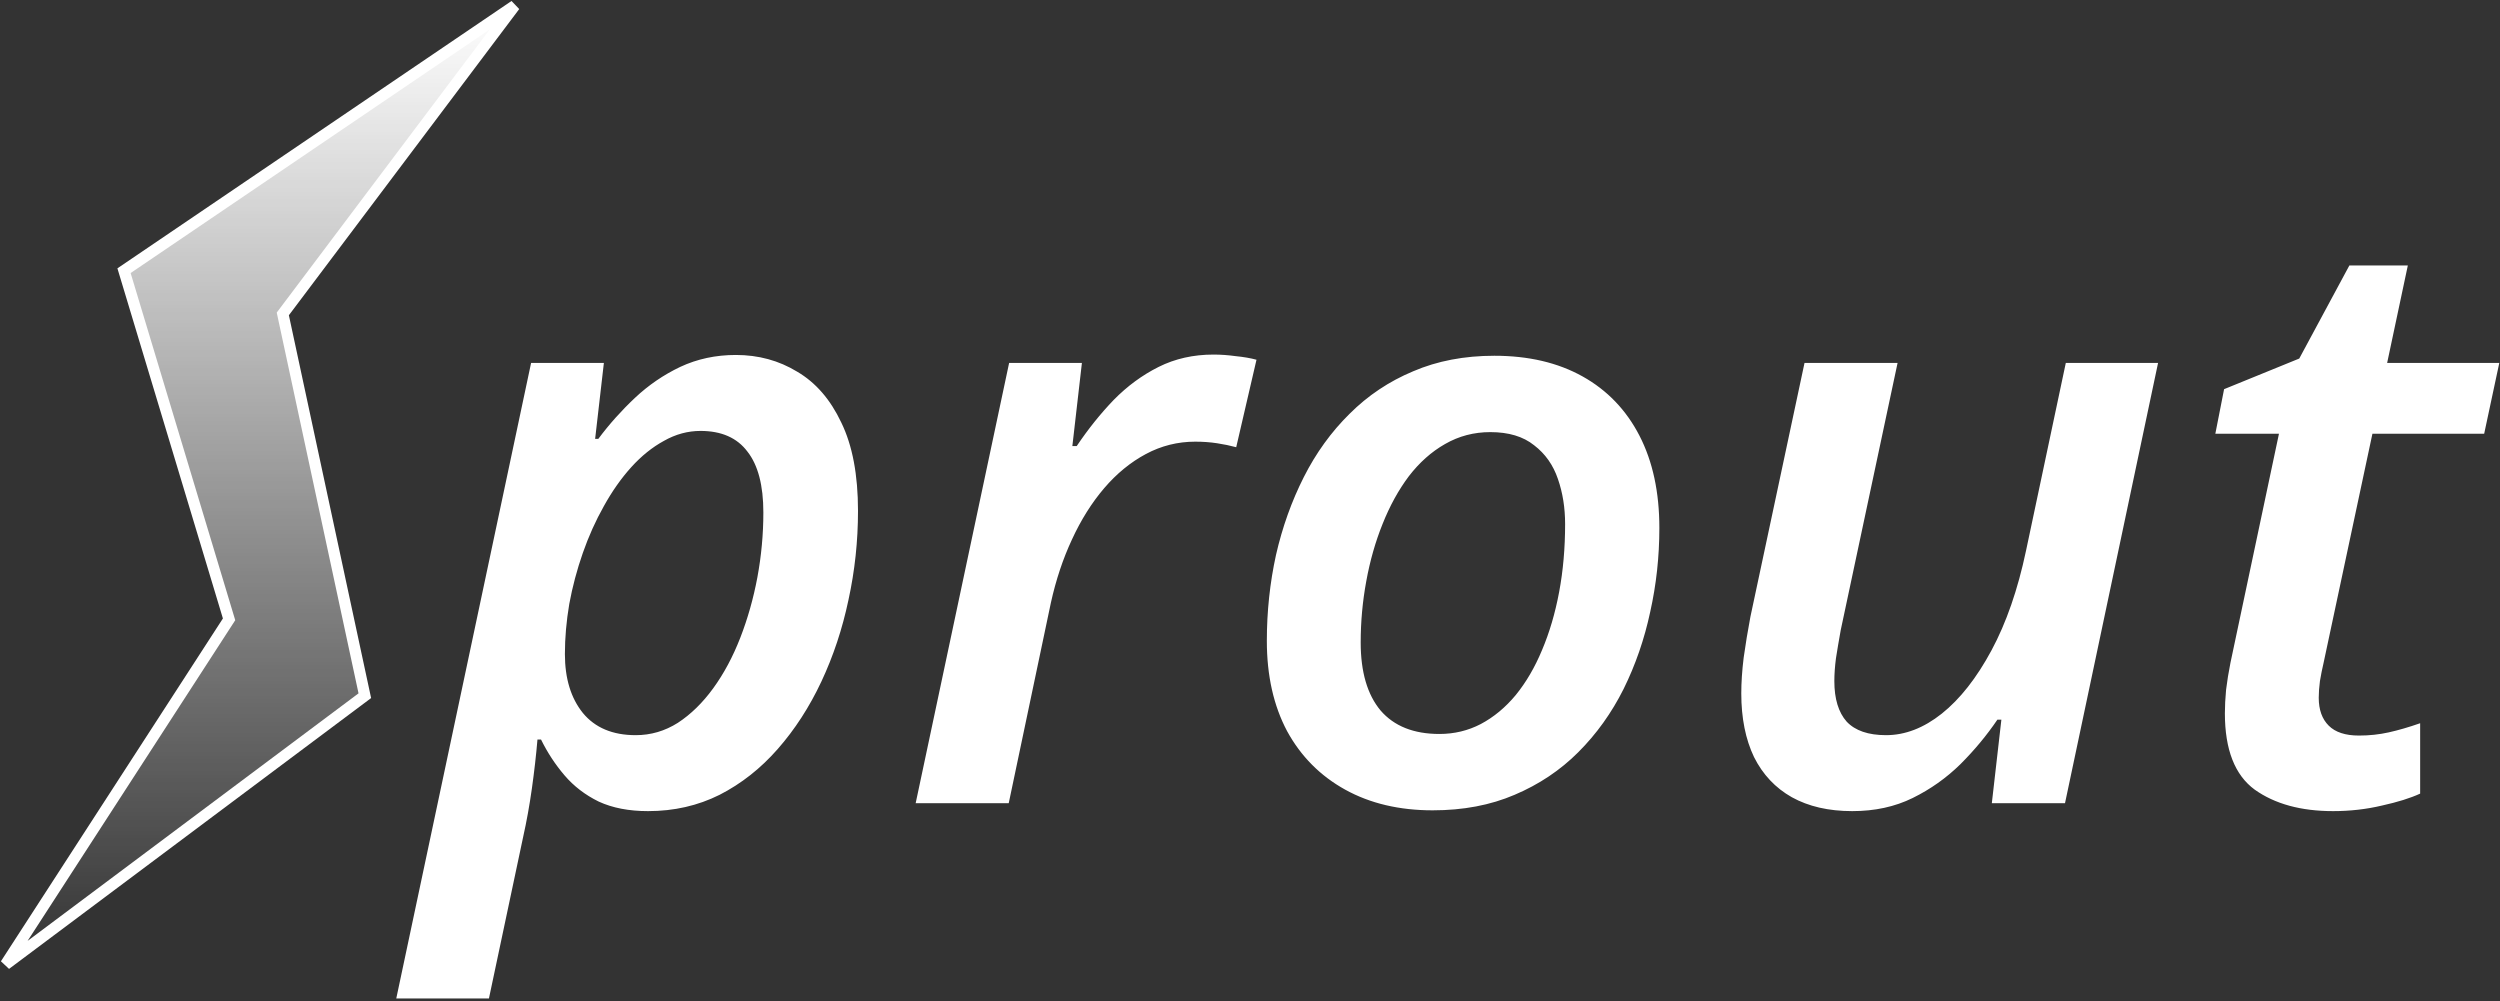 <svg width="442" height="177" viewBox="0 0 442 177" fill="none" xmlns="http://www.w3.org/2000/svg">
<rect x="0" y="0" width="442" height="177" fill="#333333" stroke="none"/>
<path d="M21.926 47.859L91 1L50 55.5L64.5 123L1 170.5L40.5 109.5L21.926 47.859Z" fill="url(#paint0_linear_44_14)"/>
<path d="M70.062 176.523L93.898 64.164H106.766L105.219 77.594H105.781C107.703 75.016 109.859 72.602 112.25 70.352C114.641 68.102 117.312 66.273 120.266 64.867C123.266 63.461 126.547 62.758 130.109 62.758C134.094 62.758 137.703 63.742 140.938 65.711C144.219 67.633 146.82 70.633 148.742 74.711C150.711 78.742 151.695 83.945 151.695 90.32C151.695 95.664 151.133 100.914 150.008 106.07C148.93 111.18 147.336 115.984 145.227 120.484C143.117 124.984 140.539 128.969 137.492 132.438C134.492 135.859 131.07 138.555 127.227 140.523C123.383 142.445 119.164 143.406 114.57 143.406C111.195 143.406 108.289 142.844 105.852 141.719C103.461 140.547 101.445 139 99.805 137.078C98.164 135.156 96.781 133.047 95.656 130.75H95.023C94.789 133.516 94.461 136.398 94.039 139.398C93.617 142.398 93.102 145.258 92.492 147.977L86.445 176.523H70.062ZM112.391 129.977C115.062 129.977 117.547 129.25 119.844 127.797C122.141 126.297 124.227 124.258 126.102 121.68C127.977 119.102 129.57 116.125 130.883 112.75C132.195 109.375 133.203 105.812 133.906 102.062C134.609 98.266 134.961 94.445 134.961 90.602C134.961 85.82 134.023 82.234 132.148 79.844C130.32 77.406 127.555 76.188 123.852 76.188C121.602 76.188 119.445 76.773 117.383 77.945C115.32 79.07 113.398 80.617 111.617 82.586C109.836 84.555 108.219 86.852 106.766 89.477C105.312 92.055 104.07 94.82 103.039 97.773C102.008 100.727 101.211 103.727 100.648 106.773C100.133 109.82 99.875 112.773 99.875 115.633C99.875 119.945 100.93 123.414 103.039 126.039C105.195 128.664 108.312 129.977 112.391 129.977ZM161.891 142L178.414 64.164H191.281L189.594 78.859H190.367C192.383 75.859 194.562 73.141 196.906 70.703C199.297 68.266 201.945 66.32 204.852 64.867C207.758 63.414 210.992 62.688 214.555 62.688C215.82 62.688 217.133 62.781 218.492 62.969C219.898 63.109 221.117 63.32 222.148 63.602L218.562 79.07C217.531 78.789 216.406 78.555 215.188 78.367C213.969 78.18 212.68 78.086 211.32 78.086C208.227 78.086 205.32 78.812 202.602 80.266C199.883 81.719 197.422 83.734 195.219 86.312C193.016 88.891 191.117 91.914 189.523 95.383C187.93 98.805 186.688 102.531 185.797 106.562L178.344 142H161.891ZM253.297 143.266C247.391 143.266 242.234 142.047 237.828 139.609C233.422 137.172 230 133.727 227.562 129.273C225.172 124.773 223.977 119.453 223.977 113.312C223.977 108.109 224.516 103.047 225.594 98.125C226.719 93.203 228.359 88.609 230.516 84.344C232.672 80.078 235.367 76.352 238.602 73.164C241.836 69.93 245.586 67.422 249.852 65.641C254.117 63.812 258.898 62.898 264.195 62.898C270.242 62.898 275.445 64.117 279.805 66.555C284.164 68.992 287.516 72.484 289.859 77.031C292.203 81.578 293.375 87.016 293.375 93.344C293.375 98.406 292.836 103.352 291.758 108.18C290.727 113.008 289.156 117.555 287.047 121.82C284.938 126.039 282.266 129.766 279.031 133C275.844 136.188 272.094 138.695 267.781 140.523C263.516 142.352 258.688 143.266 253.297 143.266ZM254.492 129.766C257.117 129.766 259.555 129.18 261.805 128.008C264.102 126.789 266.164 125.078 267.992 122.875C269.82 120.625 271.367 117.977 272.633 114.93C273.945 111.836 274.953 108.414 275.656 104.664C276.359 100.914 276.711 96.906 276.711 92.641C276.711 89.781 276.289 87.133 275.445 84.695C274.602 82.211 273.195 80.219 271.227 78.719C269.305 77.172 266.727 76.398 263.492 76.398C260.586 76.398 257.914 77.102 255.477 78.508C253.086 79.867 250.953 81.766 249.078 84.203C247.25 86.641 245.703 89.453 244.438 92.641C243.172 95.781 242.211 99.156 241.555 102.766C240.898 106.328 240.57 109.938 240.57 113.594C240.57 118.797 241.742 122.805 244.086 125.617C246.477 128.383 249.945 129.766 254.492 129.766ZM327.477 143.406C323.305 143.406 319.742 142.586 316.789 140.945C313.883 139.305 311.656 136.938 310.109 133.844C308.609 130.703 307.859 126.953 307.859 122.594C307.859 120.672 308 118.562 308.281 116.266C308.609 113.922 309.008 111.508 309.477 109.023L319.039 64.164H335.492L325.438 111.414C325.109 113.242 324.828 114.906 324.594 116.406C324.406 117.859 324.312 119.195 324.312 120.414C324.312 123.555 325.039 125.945 326.492 127.586C327.992 129.18 330.312 129.977 333.453 129.977C336.828 129.977 340.109 128.711 343.297 126.18C346.531 123.602 349.461 119.875 352.086 115C354.711 110.125 356.75 104.242 358.203 97.352L365.234 64.164H381.547L365.094 142H352.156L353.844 127.234H353.141C351.266 130 349.086 132.625 346.602 135.109C344.117 137.547 341.305 139.539 338.164 141.086C335.023 142.633 331.461 143.406 327.477 143.406ZM412.484 143.406C406.812 143.406 402.195 142.141 398.633 139.609C395.117 137.031 393.359 132.531 393.359 126.109C393.359 124.844 393.43 123.461 393.57 121.961C393.758 120.414 394.016 118.82 394.344 117.18L402.922 76.68H391.672L393.219 68.805L406.508 63.391L415.367 46.938H425.703L422.047 64.164H441.875L439.203 76.68H419.445L410.797 117.25C410.562 118.234 410.352 119.289 410.164 120.414C410.023 121.492 409.953 122.477 409.953 123.367C409.953 125.477 410.539 127.117 411.711 128.289C412.883 129.461 414.664 130.047 417.055 130.047C418.883 130.047 420.641 129.859 422.328 129.484C424.016 129.109 425.867 128.57 427.883 127.867V140.312C426.148 141.109 423.898 141.812 421.133 142.422C418.367 143.078 415.484 143.406 412.484 143.406Z" fill="white"/>
<path d="M21.926 47.859L91 1L50 55.5L64.5 123L1 170.5L40.5 109.5L21.926 47.859Z" stroke="white" stroke-width="2"/>
<defs>
<linearGradient id="paint0_linear_44_14" x1="46" y1="1" x2="46" y2="170.5" gradientUnits="userSpaceOnUse">
<stop stop-color="white"/>
<stop offset="1" stop-color="white" stop-opacity="0"/>
</linearGradient>
</defs>
</svg>
